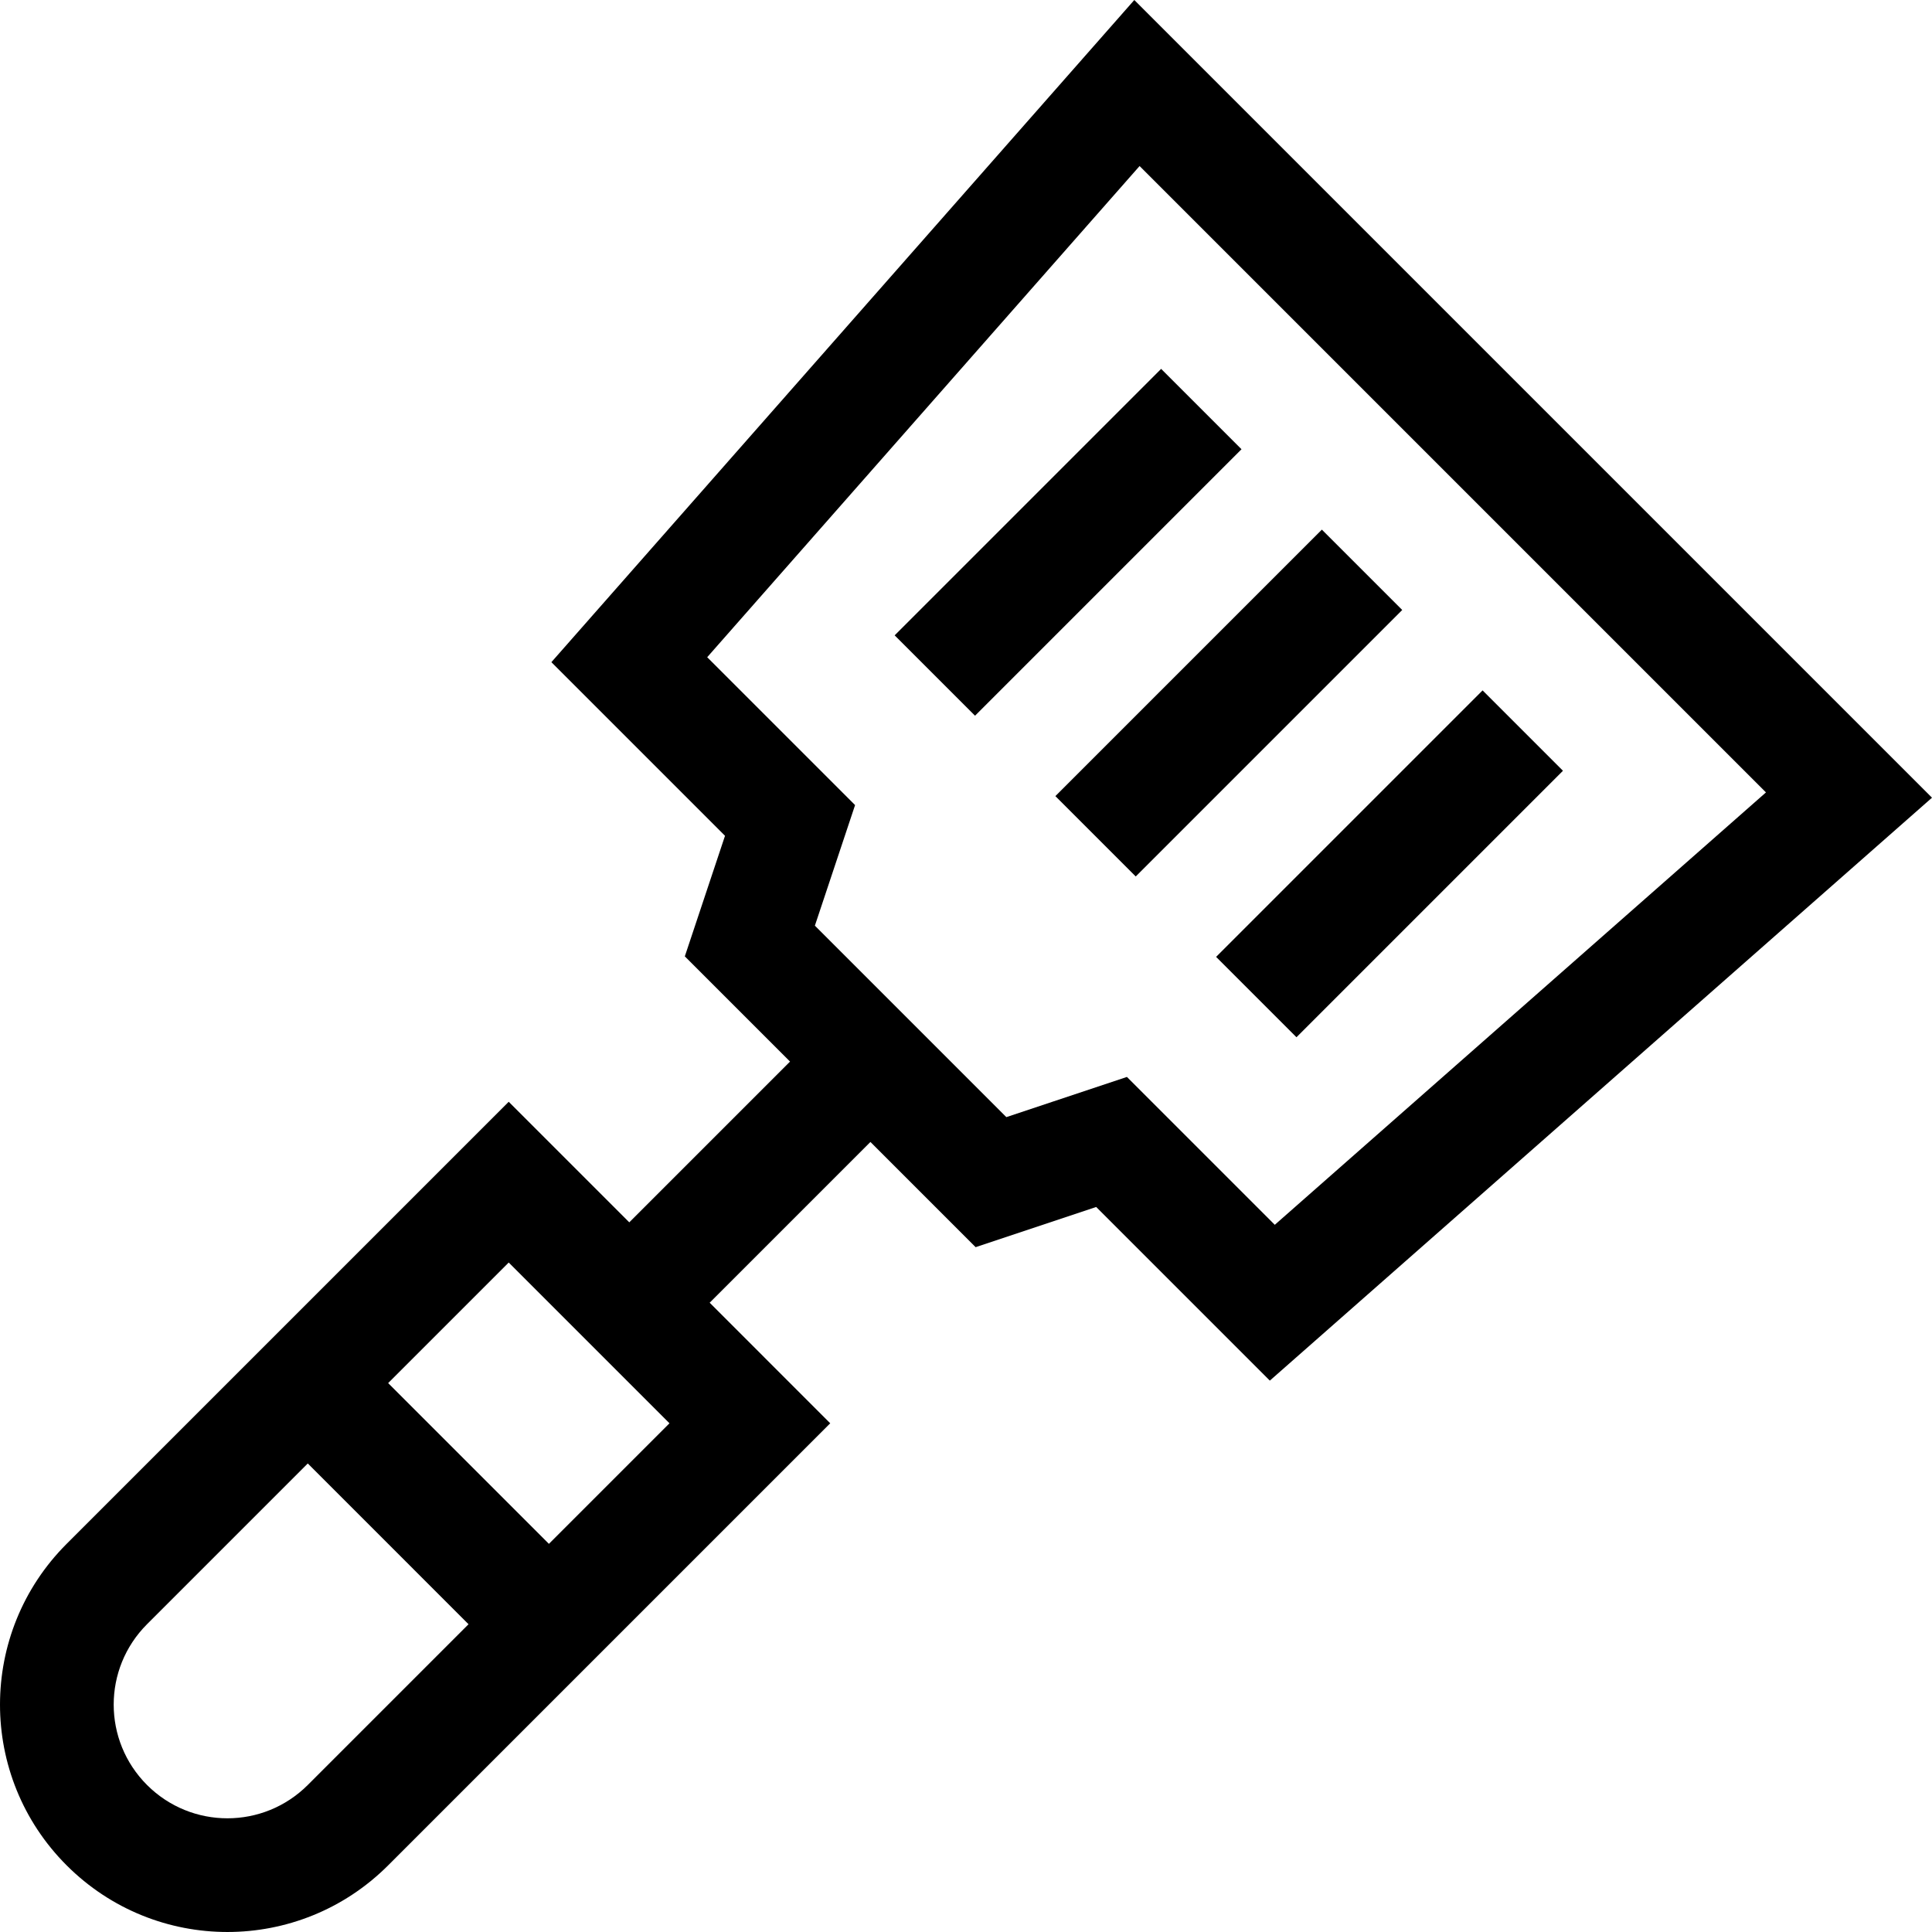 <svg id="Layer_1" enable-background="new 0 0 509.888 509.888" height="512" viewBox="0 0 509.888 509.888" width="512" xmlns="http://www.w3.org/2000/svg"><g><path d="m299.363 0-153.843 174.757 45.823 45.824-10.607 31.82 27.769 27.769-42.426 42.426-31.82-31.819-116.671 116.671c-23.447 23.447-23.453 61.401 0 84.852 23.446 23.448 61.4 23.452 84.852 0l116.672-116.672-31.819-31.82 42.426-42.426 27.769 27.768 31.82-10.606 45.824 45.823 174.757-153.843zm-218.136 471.088c-11.728 11.726-30.7 11.725-42.427 0-11.726-11.727-11.725-30.699 0-42.427l42.427-42.427 42.426 42.428zm63.639-63.639-42.427-42.428 31.82-31.819 42.427 42.427zm152.545-123.228-31.82 10.606-50.529-50.529 10.607-31.82-39.028-39.027 114.115-129.631 165.312 165.312-129.63 114.116z"/><path d="m232.192 128.106h99.476v30h-99.476z" transform="matrix(.707 -.707 .707 .707 -18.616 241.269)"/><path d="m274.618 170.532h99.476v30h-99.476z" transform="matrix(.707 -.707 .707 .707 -36.189 283.696)"/><path d="m317.045 212.959h99.476v30h-99.476z" transform="matrix(.707 -.707 .707 .707 -53.762 326.125)"/></g></svg>
